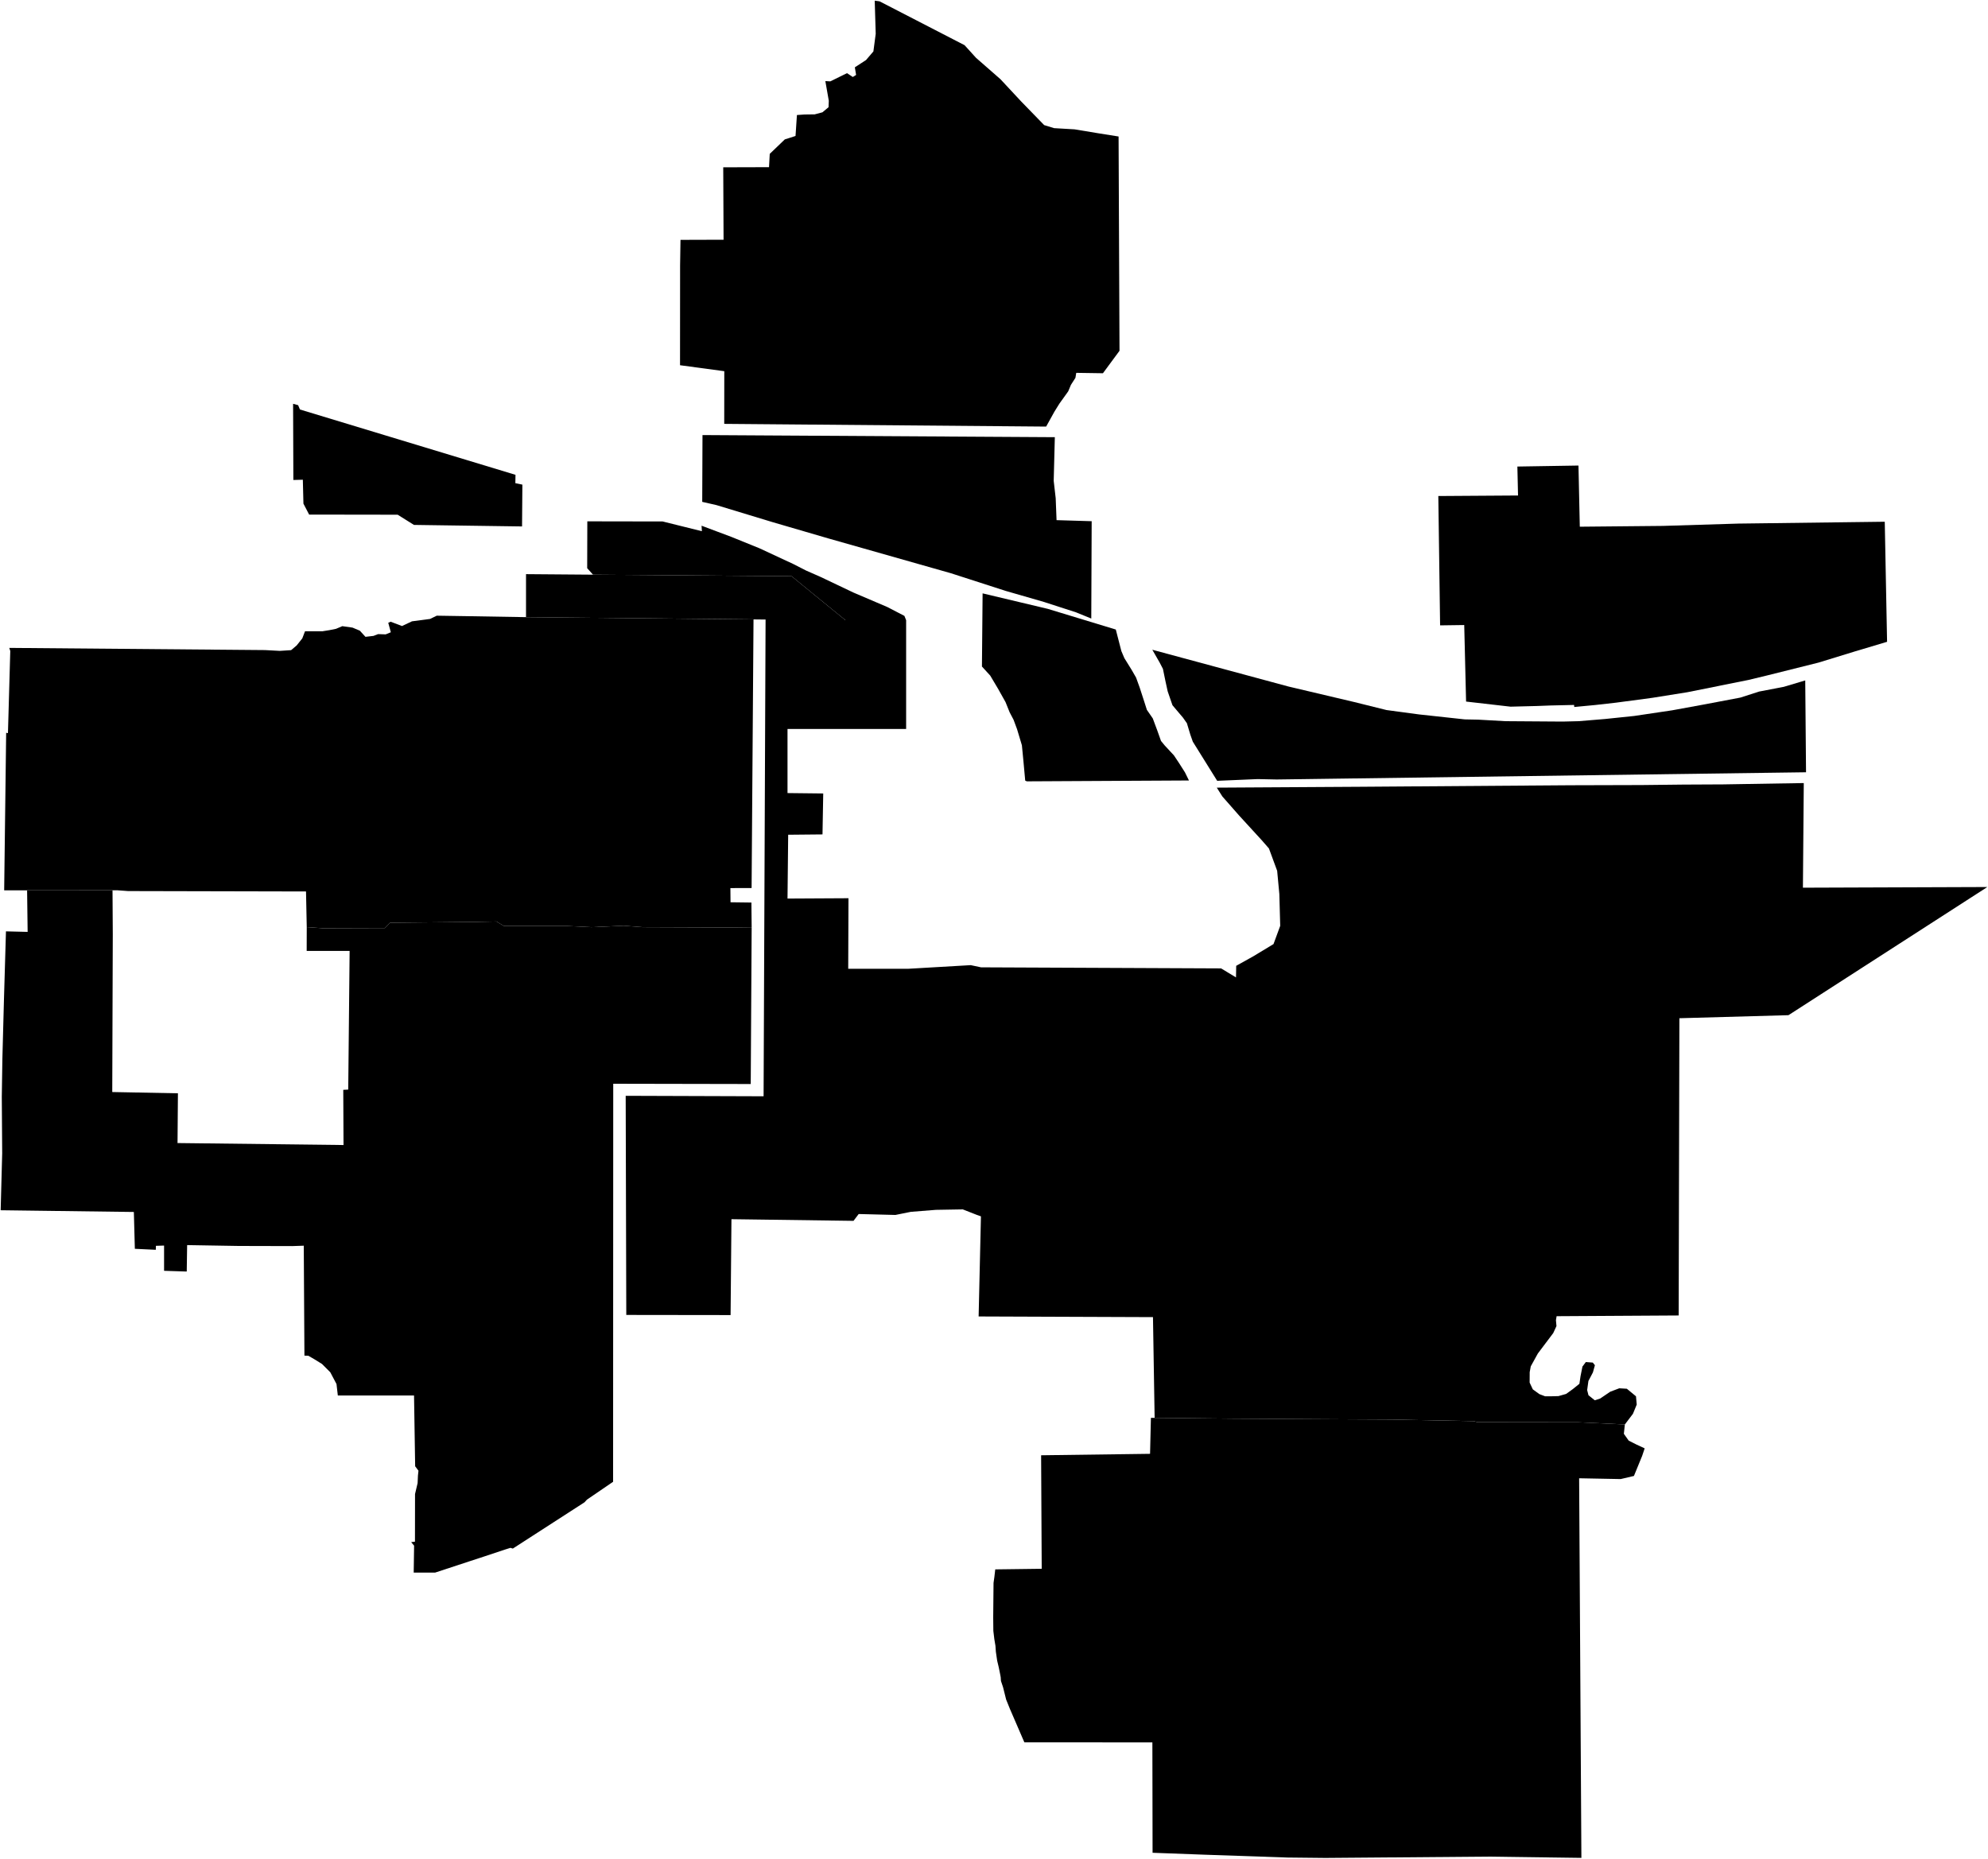 <?xml version="1.0"?>
<svg xmlns="http://www.w3.org/2000/svg" version="1.2" baseProfile="tiny" width="3000" height="2805" viewBox="0 0 3000 2805" stroke-linecap="round" stroke-linejoin="round">
<g id="A">
<path d="M 462.9 1399.2 487 1400.9 580.9 1400.6 588.7 1392.6 718.5 1391.3 749.2 1390.7 760.4 1397.5 855.7 1397.5 892.5 1399.3 941.3 1397.1 969.7 1399.3 1099.3 1399.8 1134.3 1399.4 1132.9 1636 925.4 1635.6 925.2 2236.3 885.8 2263.2 882 2267.3 773.9 2337.1 770.3 2336 763 2338.3 731.7 2348.7 709.7 2355.9 656.5 2373.4 624.3 2373.4 624.9 2332.7 620.5 2327.4 626.2 2326.7 626.3 2254.8 630.2 2238.3 630.7 2227 631.5 2219.6 626.5 2212.9 624.8 2106.1 509.8 2106.1 507.8 2088.8 498.4 2071 485.9 2058.5 474.6 2051.5 465.3 2046.1 459.4 2045.9 458.4 1880 440.9 1880.6 360.3 1880.4 282.4 1879.1 281.8 1919 247.6 1917.9 247.6 1879.8 235.3 1880.2 235.1 1886.2 203.5 1884.7 202 1829.1 1 1826.5 3.3 1740.6 2.7 1655.3 3.6 1597.8 5.9 1511.2 9 1405.6 41.7 1406.4 40.9 1343.7 169.8 1343.6 170.2 1410.2 169.4 1648.1 268.5 1650 267.9 1725.1 507.8 1727.9 518.4 1728.1 518 1644.8 525.5 1644.4 527.6 1435.1 462.8 1435.1 462.9 1399.2 Z" data-holc_grade="A"/>
</g>
<g id="B">
<path d="M 1742.4 2139.8 1859.8 2141 2026.3 2142 2100.3 2142.4 2224.1 2144.8 2229.4 2146.3 2381.8 2146.5 2452 2149.8 2450.5 2163.9 2457.8 2174.2 2469.3 2180 2481.9 2185.9 2478.1 2197.2 2465.7 2227.5 2445.7 2232.2 2383 2231 2386.4 2803.9 2245.5 2802 2000 2804 1943.1 2803.4 1817.7 2799.1 1739.3 2796.2 1739 2629.6 1545.8 2629.5 1524.2 2579.5 1518.3 2564.9 1513.7 2546.5 1510.5 2536.9 1510.1 2531.1 1509.1 2525.8 1507.1 2516 1504.8 2506.4 1502.8 2492.7 1502.2 2483.9 1500.5 2473.8 1499 2461.3 1498.8 2440.8 1499.3 2388.9 1500.6 2379.7 1501.9 2368.5 1572 2367.6 1571.1 2196.3 1735.5 2194.1 1736.8 2139.8 1742.4 2139.8 Z M 1137.1 934.8 1134.2 1340.2 1102.2 1340.3 1102.4 1361.7 1133.9 1362.1 1134.3 1399.4 1099.3 1399.8 969.7 1399.3 941.3 1397.1 892.5 1399.3 855.7 1397.5 760.4 1397.5 749.2 1390.7 718.5 1391.3 588.7 1392.6 580.9 1400.6 487 1400.9 462.9 1399.2 461.8 1345.4 193.4 1344.8 177.1 1343.6 169.8 1343.6 40.9 1343.7 6.3 1343.7 9.3 1105.9 12 1106.5 15.5 982.5 14 977.8 399.8 981.1 422.2 982.3 439.3 981.2 447.7 974.1 456.2 963.4 460.3 952.7 486.6 952.7 497.2 951 507.1 949 516.6 945 532 947.2 543 951.8 551.5 961.1 563.6 959.7 570.6 957 582 957.4 589.8 954.2 585.9 939.9 589.5 938.3 606.7 944.8 621.7 937.7 649 934.1 659.1 929.2 704 929.9 793.8 931.4 1137.1 934.8 Z" data-holc_grade="B"/>
</g>
<g id="C">
<path d="M 1367.4 936 1367.4 1100.2 1188.4 1100.2 1188.4 1196.9 1242.3 1197.5 1241.2 1259.3 1189.4 1259.8 1188.4 1356.1 1280.4 1355.6 1280 1462.1 1370.2 1462.1 1464.9 1456.6 1480.5 1459.9 1842.7 1461.5 1865.2 1475.1 1865.5 1457.6 1891.2 1443.3 1921.8 1424.8 1931.9 1397.3 1930.6 1349.3 1927.3 1314.2 1914.9 1280.5 1903.9 1267.9 1870 1230.9 1844.6 1202 1836.2 1188.7 2052.3 1187.4 2370.5 1185.1 2477.3 1184.8 2539.8 1184.1 2600.6 1183.8 2722 1181.8 2720.7 1339.7 2999 1338.7 2698.9 1532.1 2534.3 1536.7 2533.2 1985.3 2349 1986.4 2348 1992.5 2348.8 2001.3 2343.9 2011.9 2320.7 2042.7 2310 2062.1 2308.4 2070.9 2308.3 2086.6 2313.1 2096.8 2323 2104 2331.7 2107.3 2339.9 2107.3 2351.8 2107 2363.4 2103.7 2373.5 2096.4 2383.4 2088.4 2385.1 2077 2388 2062.4 2393.1 2055.6 2403.6 2056.4 2406.8 2060.4 2403.8 2071.2 2397 2084.2 2395.1 2097.9 2397.1 2105.7 2406.6 2113.3 2414.7 2110.7 2429.9 2100.4 2443.6 2095.2 2455 2095.9 2468.8 2107.3 2469.9 2119.8 2464.2 2133.7 2452 2149.8 2381.8 2146.5 2229.4 2146.3 2224.1 2144.8 2100.3 2142.4 2026.3 2142 1859.8 2141 1742.4 2139.8 1739.9 1987.8 1476.8 1986.8 1480.3 1835.7 1474.3 1833.6 1452.9 1825.2 1412.3 1825.9 1374.5 1828.9 1351.2 1833.6 1295.8 1832.2 1288 1842.5 1103.8 1840 1102.5 1984.7 945.1 1984.5 944.2 1653.8 1152.3 1654.5 1155.3 935 1137.1 934.8 793.8 931.4 793.8 866.5 894.9 867.3 1194.5 869.6 1275.8 936 1367.4 936 Z M 2382 702.6 2384 794.9 2509.3 793.7 2623.3 790.2 2844.2 787.4 2847.7 968.6 2798.9 983.2 2744.2 1000 2666.2 1019.5 2638.4 1026.2 2546.3 1044.7 2493.8 1053.1 2438.3 1060.5 2407.3 1064 2375.6 1067 2375.4 1063.9 2340 1064.7 2319.1 1065.5 2279.5 1066.5 2212.4 1058.8 2209.6 943.3 2173.2 943.8 2170.5 748.6 2290.8 747.8 2289.8 704.1 2382 702.6 Z M 1472.9 87.3 1509.7 119.5 1541 153.1 1575.7 188.8 1590.7 193.4 1621.6 195.2 1657.8 201.2 1688 206 1689.4 529.4 1664.4 563.3 1624.1 562.7 1622.9 570.2 1616.1 580.8 1612 590.6 1598.6 609.3 1591.1 621.4 1578.7 643.8 1092.9 639.7 1093 560.2 1026.2 551.2 1026.3 400.8 1026.9 362 1091.9 361.8 1091.4 252.5 1160.5 252.3 1161.6 232.2 1184.3 210.4 1200.5 205.2 1202.6 173.6 1214 172.8 1229.4 172.6 1241.1 169.5 1250.3 161.8 1250.7 152.1 1245.5 122.4 1253 122.8 1278.2 110.4 1286.9 116.2 1291.9 113.1 1290 101.6 1306.9 90.6 1318 77.6 1321.5 51 1320 1 1327.3 2 1455.6 68.2 1472.9 87.3 Z" data-holc_grade="C"/>
</g>
<g id="D">
<path d="M 2271.8 1088.4 2358.2 1089 2382.4 1088.4 2422.2 1085.1 2466.3 1080.5 2523.4 1072 2573.6 1062.8 2626.3 1052.8 2654.6 1043.7 2691.7 1036.6 2724.2 1026.9 2725.4 1165.5 1926.4 1176.4 1897.8 1175.8 1836.8 1178.4 1800 1119.3 1796.3 1108.8 1791.1 1091.5 1785.2 1083.1 1776.2 1072.5 1769.3 1064.3 1762.1 1043.4 1758.9 1028.8 1754.9 1009.4 1749.8 999.6 1738.9 980.6 1944.4 1036.1 2044 1059.6 2092.3 1071.6 2141.4 1078.2 2210.4 1085.7 2230.8 1086.1 2271.8 1088.4 Z M 1794.2 1177.9 1549.6 1179.2 1547.1 1178.1 1544.5 1149.6 1542.1 1124.8 1534.8 1100.5 1529.5 1086.2 1523.6 1075 1517.4 1059.6 1505.9 1039.1 1494.3 1019.6 1481.8 1005.9 1482.8 895.5 1581.2 918.9 1683.8 950.1 1692.2 982.6 1696.7 993.2 1707.6 1010.8 1714.4 1022.6 1719.9 1037.8 1726.7 1058.8 1730.7 1071.3 1739.6 1084.2 1746.5 1102.7 1752 1118.2 1757.4 1124.8 1771.5 1140 1779.1 1151.4 1788.2 1165.7 1794.2 1177.9 Z M 1367.4 936 1275.8 936 1194.5 869.6 894.9 867.3 886.1 857.5 886.3 786.8 1000 787 1059.2 801.7 1058.7 793.4 1103.5 810.2 1145.7 827.3 1196.9 851.1 1216.5 861.1 1238.1 870.6 1287.7 894.2 1339.2 916.2 1364.8 929.5 1367.4 936 Z M 1647.4 786.6 1646.8 933.5 1623.7 924.1 1575.5 908.5 1517.3 891.7 1434.9 865.1 1250.1 812.6 1166.5 788.2 1081.2 762.3 1059.7 757.4 1060.1 656.6 1591.8 659.8 1590.1 725.7 1593.1 751.9 1594.4 785 1647.4 786.6 Z M 777.9 716.6 777.7 729.2 788.3 731.4 787.8 794.5 624.7 792.2 600.1 776.8 466.5 776.6 457.9 760.1 457 724 442.7 724.4 442.3 609.4 449.9 611.5 452.6 618 777.9 716.6 Z" data-holc_grade="D"/>
</g>
</svg>